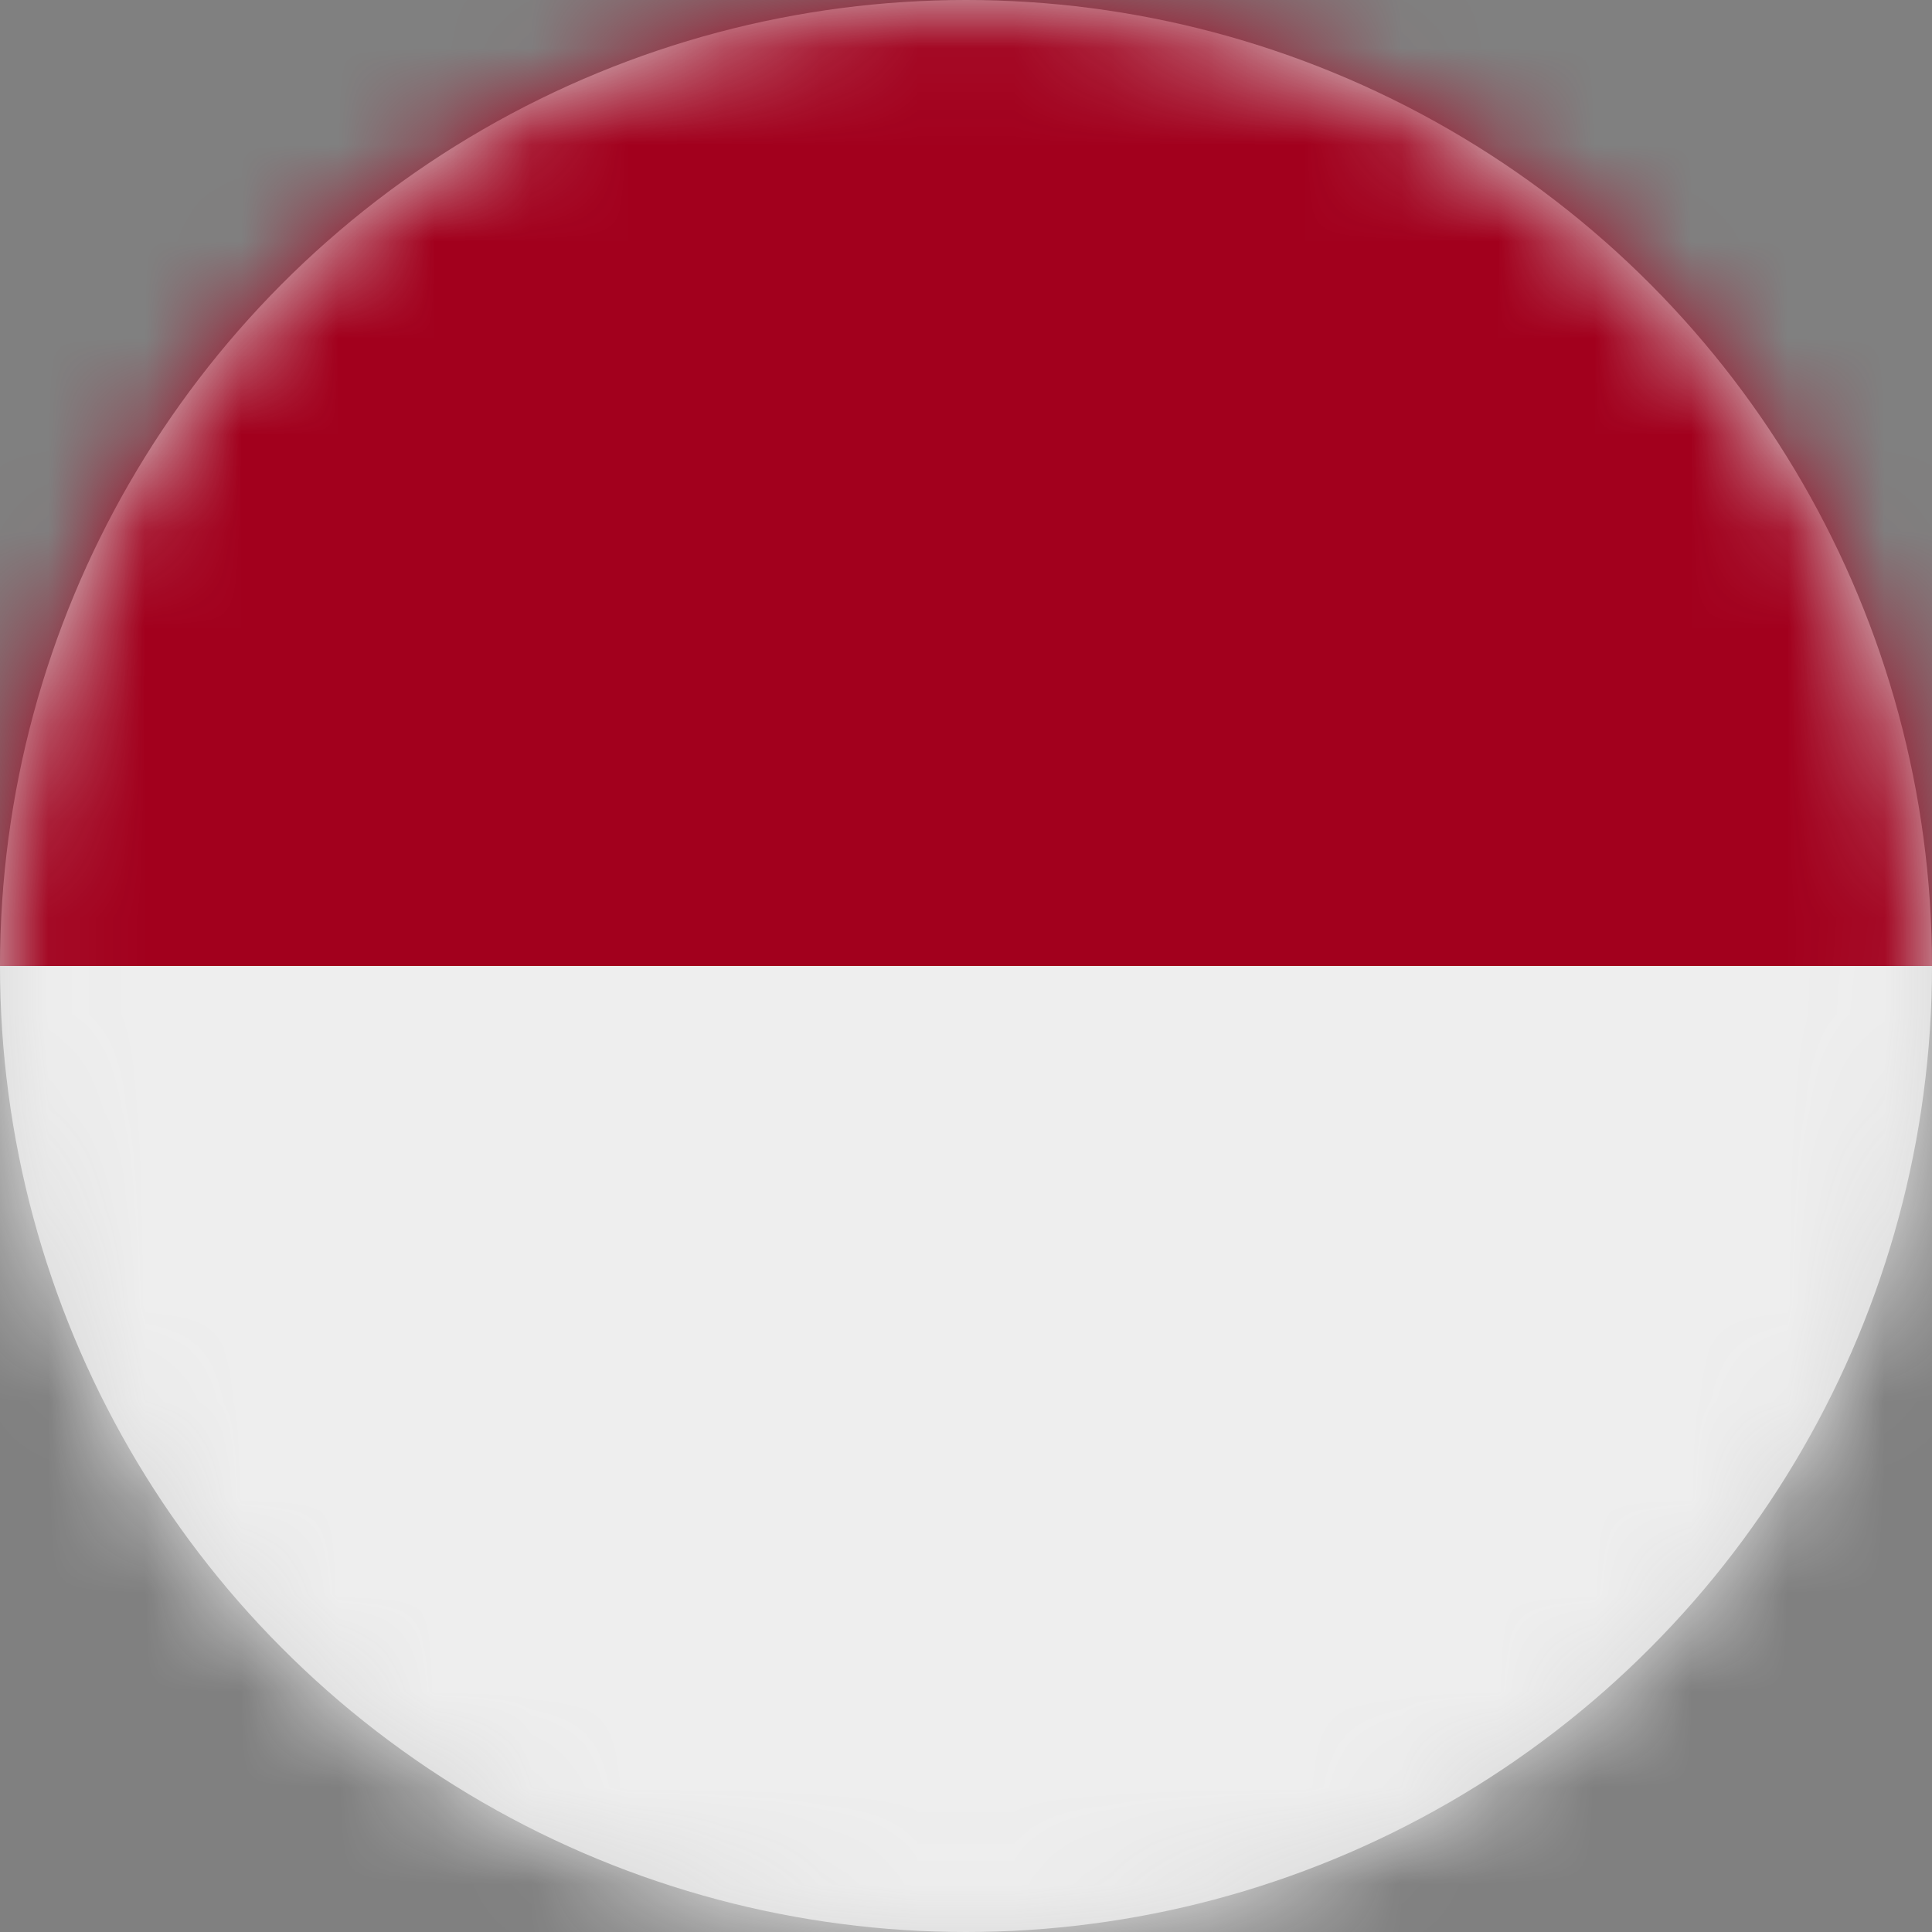 <?xml version="1.0" encoding="UTF-8"?>
<svg width="20px" height="20px" viewBox="0 0 20 20" version="1.1" xmlns="http://www.w3.org/2000/svg" xmlns:xlink="http://www.w3.org/1999/xlink">
    <rect x="0" y="0" width="20" height="20" fill="#808080" stroke="none"/>
    <title>id_flag_20px</title>
    <defs>
        <circle id="path-1" cx="10" cy="10" r="10"></circle>
    </defs>
    <g id="Design-System" stroke="none" stroke-width="1" fill="none" fill-rule="evenodd">
        <g id="Flags-20x20" transform="translate(-301, -755)">
            <g id="flag" transform="translate(301, 755)">
                <mask id="mask-2" fill="white">
                    <use xlink:href="#path-1"></use>
                </mask>
                <use id="Mask" fill="#D8D8D8" xlink:href="#path-1"></use>
                <g id="id" mask="url(#mask-2)" fill-rule="nonzero">
                    <polygon id="Path" fill="#EEEEEE" points="0 10 9.75 8.387 20 10 20 20 0 20"></polygon>
                    <polygon id="Path" fill="#A2001D" points="0 0 20 0 20 10 0 10"></polygon>
                </g>
            </g>
        </g>
    </g>
</svg>